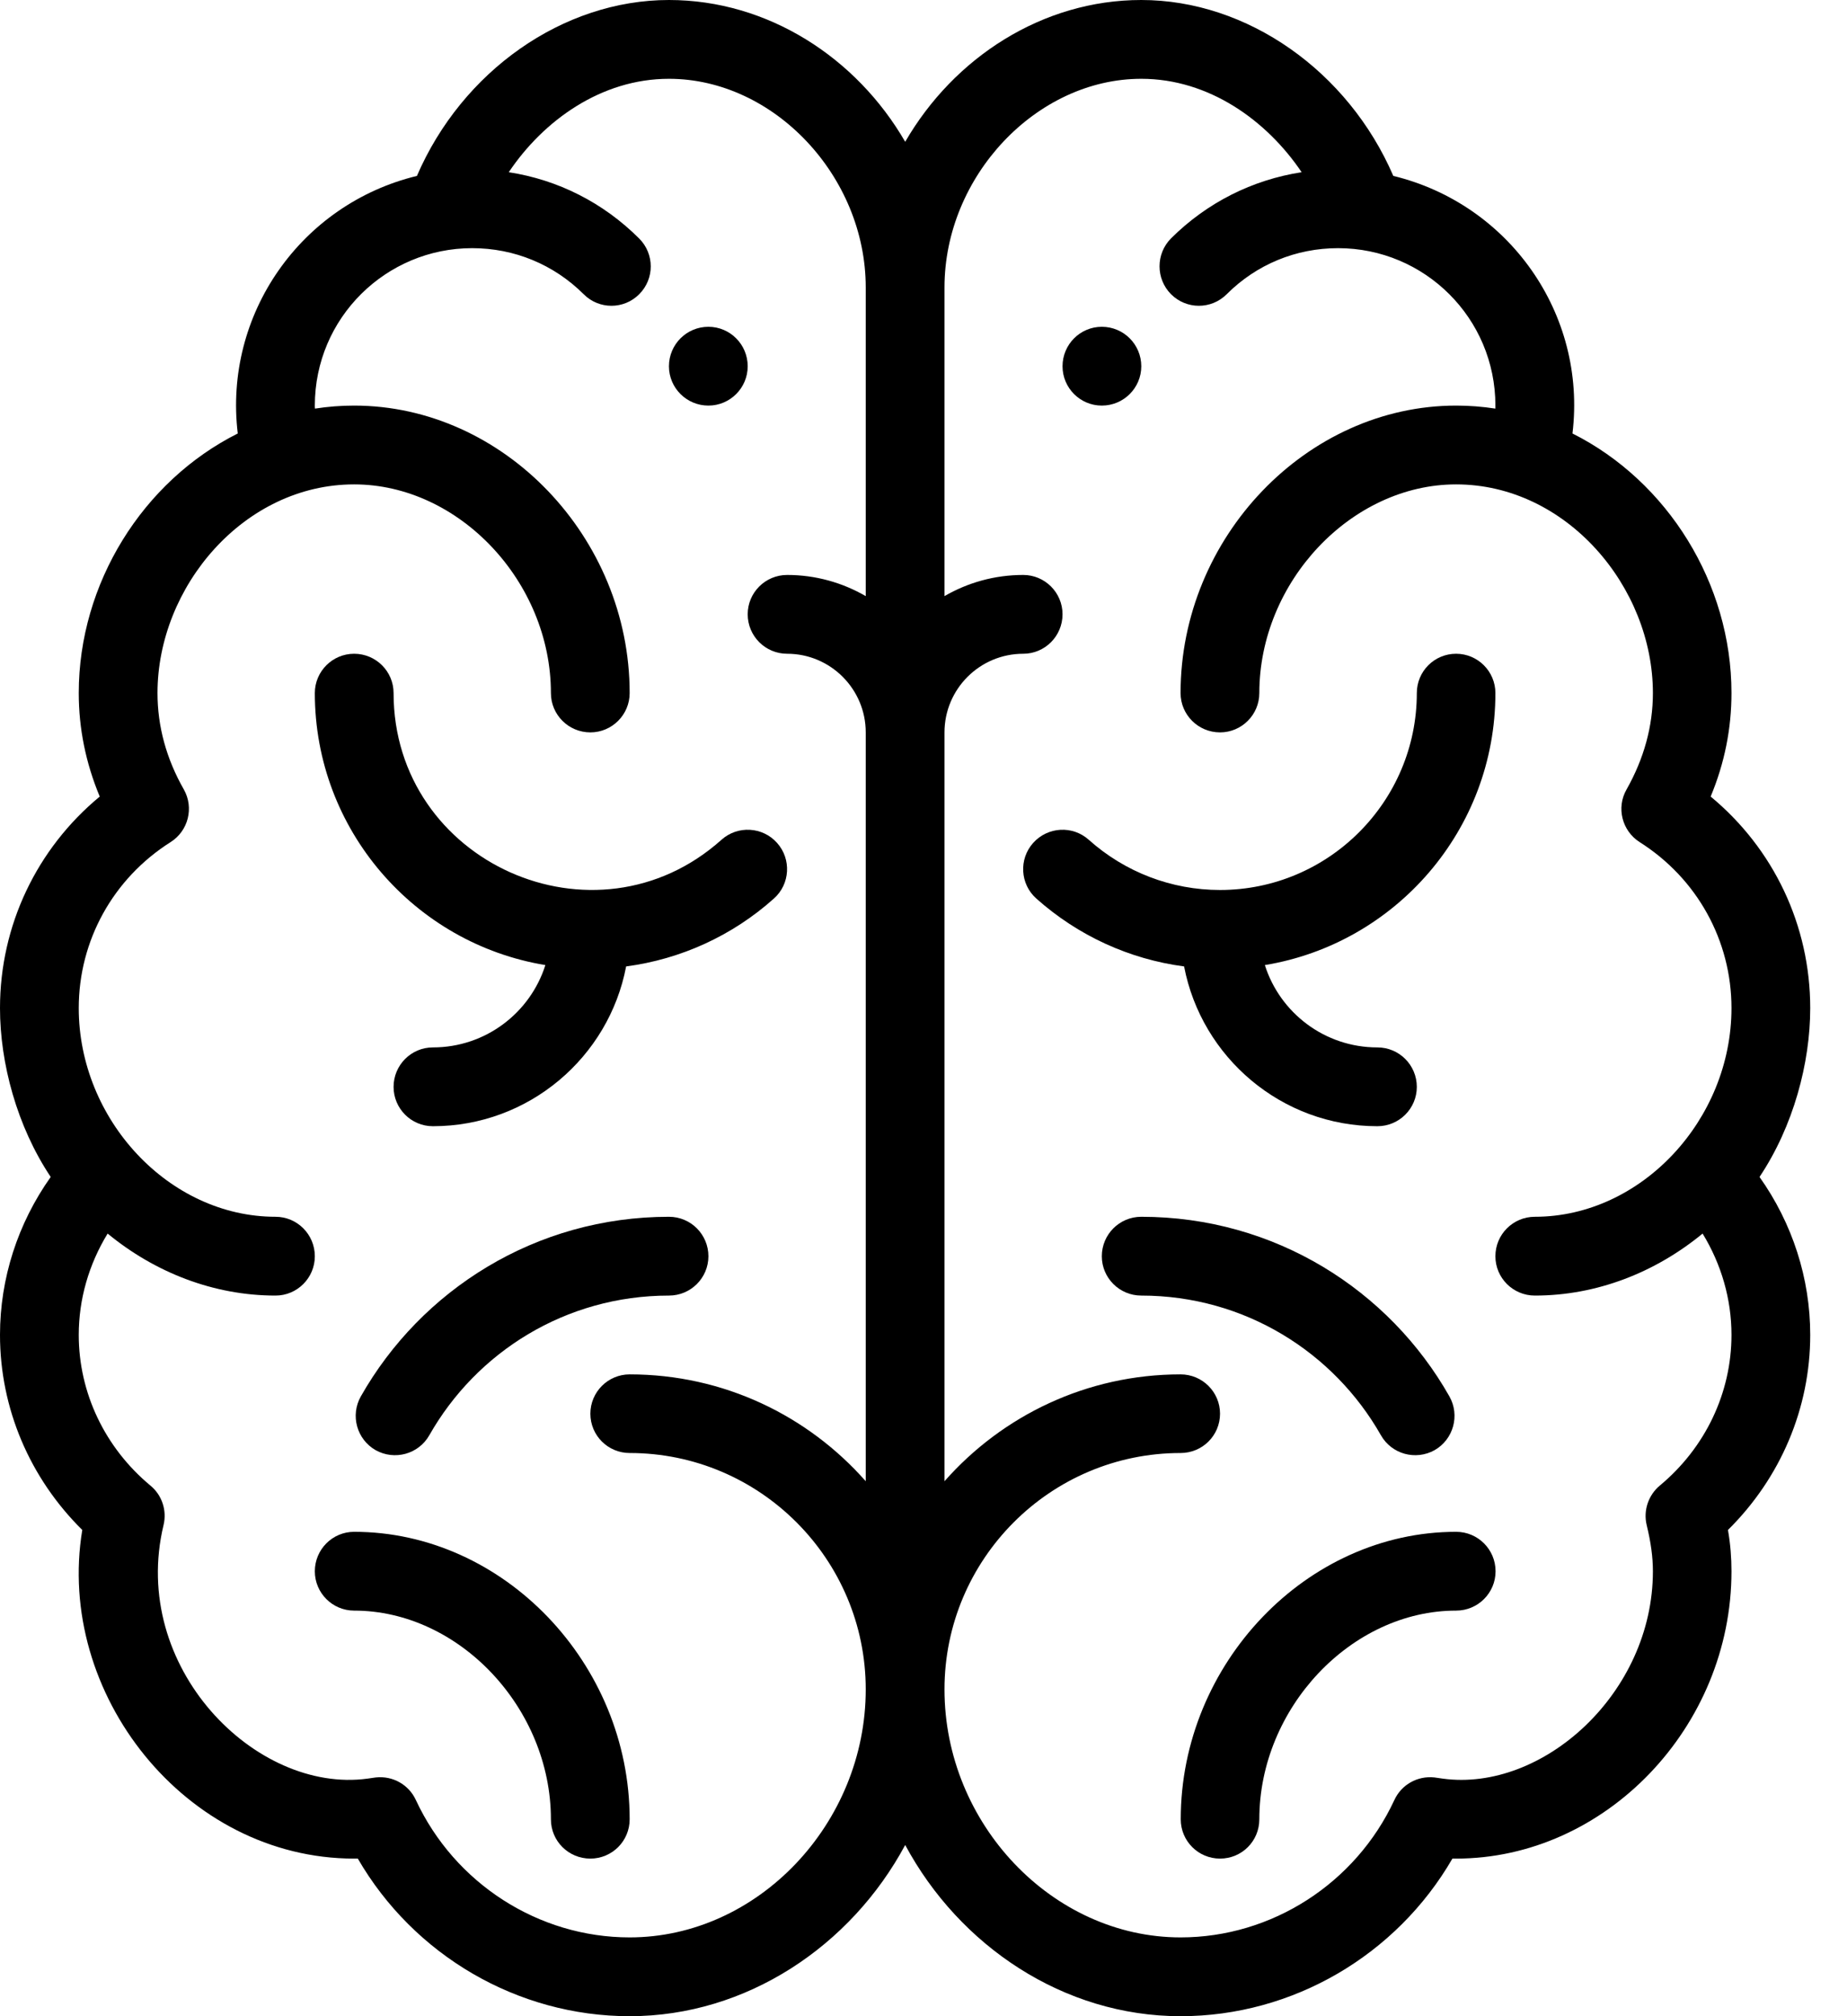 <svg width="11" height="12" viewBox="0 0 11 12" fill="none" xmlns="http://www.w3.org/2000/svg">
<path d="M6.562 1.945C6.433 1.945 6.328 2.05 6.328 2.18C6.328 2.309 6.433 2.414 6.562 2.414C6.692 2.414 6.797 2.309 6.797 2.18C6.797 2.05 6.692 1.945 6.562 1.945Z" fill="black"/>
<path d="M4.219 1.945C4.089 1.945 3.984 2.05 3.984 2.18C3.984 2.309 4.089 2.414 4.219 2.414C4.348 2.414 4.453 2.309 4.453 2.18C4.453 2.05 4.348 1.945 4.219 1.945Z" fill="black"/>
<path d="M10.479 7.005C10.681 6.703 10.781 6.326 10.781 6C10.781 5.508 10.563 5.051 10.188 4.741C10.271 4.542 10.312 4.336 10.312 4.125C10.312 3.472 9.931 2.864 9.365 2.58C9.451 1.867 8.986 1.214 8.298 1.047C8.029 0.424 7.429 0 6.797 0C6.208 0 5.681 0.343 5.391 0.844C5.101 0.343 4.573 0 3.984 0C3.352 0 2.752 0.424 2.483 1.047C1.791 1.215 1.331 1.872 1.416 2.58C0.85 2.864 0.469 3.472 0.469 4.125C0.469 4.336 0.511 4.542 0.594 4.741C0.219 5.051 0 5.508 0 6C0 6.328 0.101 6.704 0.302 7.005C0.106 7.281 0 7.609 0 7.945C0 8.382 0.177 8.797 0.49 9.106C0.329 10.078 1.104 11.062 2.109 11.062C2.117 11.062 2.124 11.062 2.131 11.062C2.464 11.637 3.082 12 3.75 12C4.446 12 5.068 11.582 5.391 10.981C5.714 11.582 6.335 12 7.031 12C7.699 12 8.317 11.637 8.65 11.062C8.657 11.062 8.665 11.062 8.672 11.062C9.561 11.062 10.312 10.279 10.312 9.352C10.312 9.273 10.306 9.191 10.291 9.106C10.604 8.797 10.781 8.382 10.781 7.945C10.781 7.609 10.675 7.281 10.479 7.005ZM5.156 3.548C5.018 3.468 4.858 3.422 4.688 3.422C4.558 3.422 4.453 3.527 4.453 3.656C4.453 3.786 4.558 3.891 4.688 3.891C4.946 3.891 5.156 4.101 5.156 4.359V8.816C4.812 8.426 4.31 8.18 3.75 8.18C3.621 8.18 3.516 8.285 3.516 8.414C3.516 8.544 3.621 8.648 3.75 8.648C4.525 8.648 5.156 9.279 5.156 10.055C5.156 10.855 4.512 11.531 3.75 11.531C3.207 11.531 2.708 11.21 2.477 10.714C2.435 10.622 2.339 10.568 2.238 10.579C2.222 10.581 2.205 10.584 2.189 10.586C1.522 10.677 0.771 9.922 0.974 9.077C0.995 8.99 0.965 8.899 0.896 8.842C0.624 8.616 0.469 8.289 0.469 7.945C0.469 7.733 0.529 7.525 0.641 7.342C0.922 7.573 1.272 7.711 1.641 7.711C1.77 7.711 1.875 7.606 1.875 7.477C1.875 7.347 1.77 7.242 1.641 7.242C1.005 7.242 0.469 6.662 0.469 6C0.469 5.599 0.673 5.229 1.016 5.012C1.122 4.945 1.156 4.807 1.095 4.699C0.99 4.515 0.938 4.322 0.938 4.125C0.938 3.492 1.453 2.883 2.109 2.883C2.734 2.883 3.281 3.463 3.281 4.125C3.281 4.254 3.386 4.359 3.516 4.359C3.645 4.359 3.75 4.254 3.75 4.125C3.75 3.198 2.999 2.414 2.109 2.414C2.031 2.414 1.953 2.42 1.876 2.432C1.875 2.426 1.875 2.42 1.875 2.414C1.875 1.891 2.3 1.477 2.812 1.477C3.063 1.477 3.298 1.574 3.476 1.751C3.567 1.843 3.716 1.843 3.807 1.751C3.899 1.659 3.898 1.511 3.807 1.42C3.593 1.206 3.323 1.07 3.03 1.025C3.236 0.718 3.58 0.469 3.984 0.469C4.609 0.469 5.156 1.049 5.156 1.711V3.548ZM9.141 7.711C9.51 7.711 9.859 7.573 10.14 7.342C10.252 7.525 10.312 7.733 10.312 7.945C10.312 8.289 10.157 8.616 9.885 8.842C9.817 8.899 9.786 8.99 9.807 9.077C9.832 9.18 9.844 9.267 9.844 9.352C9.844 10.079 9.186 10.667 8.592 10.586C8.576 10.584 8.56 10.581 8.543 10.579C8.442 10.568 8.346 10.622 8.304 10.714C8.073 11.21 7.574 11.531 7.031 11.531C6.269 11.531 5.625 10.855 5.625 10.055C5.625 9.279 6.256 8.648 7.031 8.648C7.161 8.648 7.266 8.544 7.266 8.414C7.266 8.285 7.161 8.18 7.031 8.18C6.472 8.18 5.969 8.426 5.625 8.816V4.359C5.625 4.101 5.835 3.891 6.094 3.891C6.223 3.891 6.328 3.786 6.328 3.656C6.328 3.527 6.223 3.422 6.094 3.422C5.923 3.422 5.763 3.468 5.625 3.548V1.711C5.625 1.049 6.173 0.469 6.797 0.469C7.201 0.469 7.545 0.718 7.752 1.025C7.459 1.07 7.188 1.206 6.974 1.419C6.883 1.511 6.883 1.659 6.974 1.751C7.066 1.843 7.214 1.843 7.306 1.751C7.483 1.574 7.718 1.477 7.969 1.477C8.484 1.477 8.906 1.893 8.906 2.414C8.906 2.42 8.906 2.426 8.906 2.432C8.828 2.42 8.75 2.414 8.672 2.414C7.783 2.414 7.031 3.198 7.031 4.125C7.031 4.254 7.136 4.359 7.266 4.359C7.395 4.359 7.5 4.254 7.5 4.125C7.5 3.463 8.048 2.883 8.672 2.883C9.328 2.883 9.844 3.492 9.844 4.125C9.844 4.322 9.791 4.515 9.687 4.699C9.625 4.807 9.66 4.945 9.765 5.012C10.108 5.229 10.312 5.599 10.312 6C10.312 6.664 9.775 7.242 9.141 7.242C9.011 7.242 8.906 7.347 8.906 7.477C8.906 7.606 9.011 7.711 9.141 7.711Z" fill="black"/>
<path d="M4.628 5.017C4.542 4.92 4.393 4.912 4.297 4.998C3.545 5.671 2.344 5.133 2.344 4.125C2.344 3.996 2.239 3.891 2.109 3.891C1.98 3.891 1.875 3.996 1.875 4.125C1.875 4.939 2.47 5.616 3.248 5.744C3.158 6.028 2.892 6.234 2.578 6.234C2.449 6.234 2.344 6.339 2.344 6.469C2.344 6.598 2.449 6.703 2.578 6.703C3.149 6.703 3.626 6.293 3.729 5.752C4.055 5.709 4.362 5.569 4.609 5.348C4.706 5.262 4.714 5.113 4.628 5.017Z" fill="black"/>
<path d="M2.109 9.117C1.98 9.117 1.875 9.222 1.875 9.352C1.875 9.481 1.98 9.586 2.109 9.586C2.734 9.586 3.281 10.166 3.281 10.828C3.281 10.958 3.386 11.062 3.516 11.062C3.645 11.062 3.75 10.958 3.75 10.828C3.75 9.901 2.999 9.117 2.109 9.117Z" fill="black"/>
<path d="M3.984 7.242C3.19 7.242 2.508 7.678 2.149 8.311C2.085 8.424 2.125 8.567 2.237 8.631C2.35 8.694 2.493 8.655 2.557 8.542C2.837 8.049 3.367 7.711 3.984 7.711C4.114 7.711 4.219 7.606 4.219 7.477C4.219 7.347 4.114 7.242 3.984 7.242Z" fill="black"/>
<path d="M8.203 6.234C7.889 6.234 7.623 6.028 7.533 5.744C8.311 5.616 8.906 4.939 8.906 4.125C8.906 3.996 8.801 3.891 8.672 3.891C8.542 3.891 8.438 3.996 8.438 4.125C8.438 4.771 7.912 5.297 7.266 5.297C6.977 5.297 6.7 5.191 6.484 4.998C6.388 4.912 6.24 4.92 6.153 5.017C6.067 5.113 6.075 5.262 6.172 5.348C6.42 5.569 6.726 5.709 7.052 5.752C7.156 6.293 7.632 6.703 8.203 6.703C8.333 6.703 8.438 6.598 8.438 6.469C8.438 6.339 8.333 6.234 8.203 6.234Z" fill="black"/>
<path d="M8.672 9.117C7.783 9.117 7.032 9.901 7.032 10.828C7.032 10.958 7.137 11.062 7.266 11.062C7.396 11.062 7.5 10.958 7.5 10.828C7.5 10.166 8.048 9.586 8.672 9.586C8.802 9.586 8.907 9.481 8.907 9.352C8.907 9.222 8.802 9.117 8.672 9.117Z" fill="black"/>
<path d="M8.632 8.311C8.274 7.679 7.593 7.242 6.797 7.242C6.667 7.242 6.562 7.347 6.562 7.477C6.562 7.606 6.667 7.711 6.797 7.711C7.413 7.711 7.944 8.049 8.224 8.542C8.288 8.655 8.431 8.694 8.544 8.631C8.656 8.567 8.696 8.424 8.632 8.311Z" fill="black"/>
</svg>
